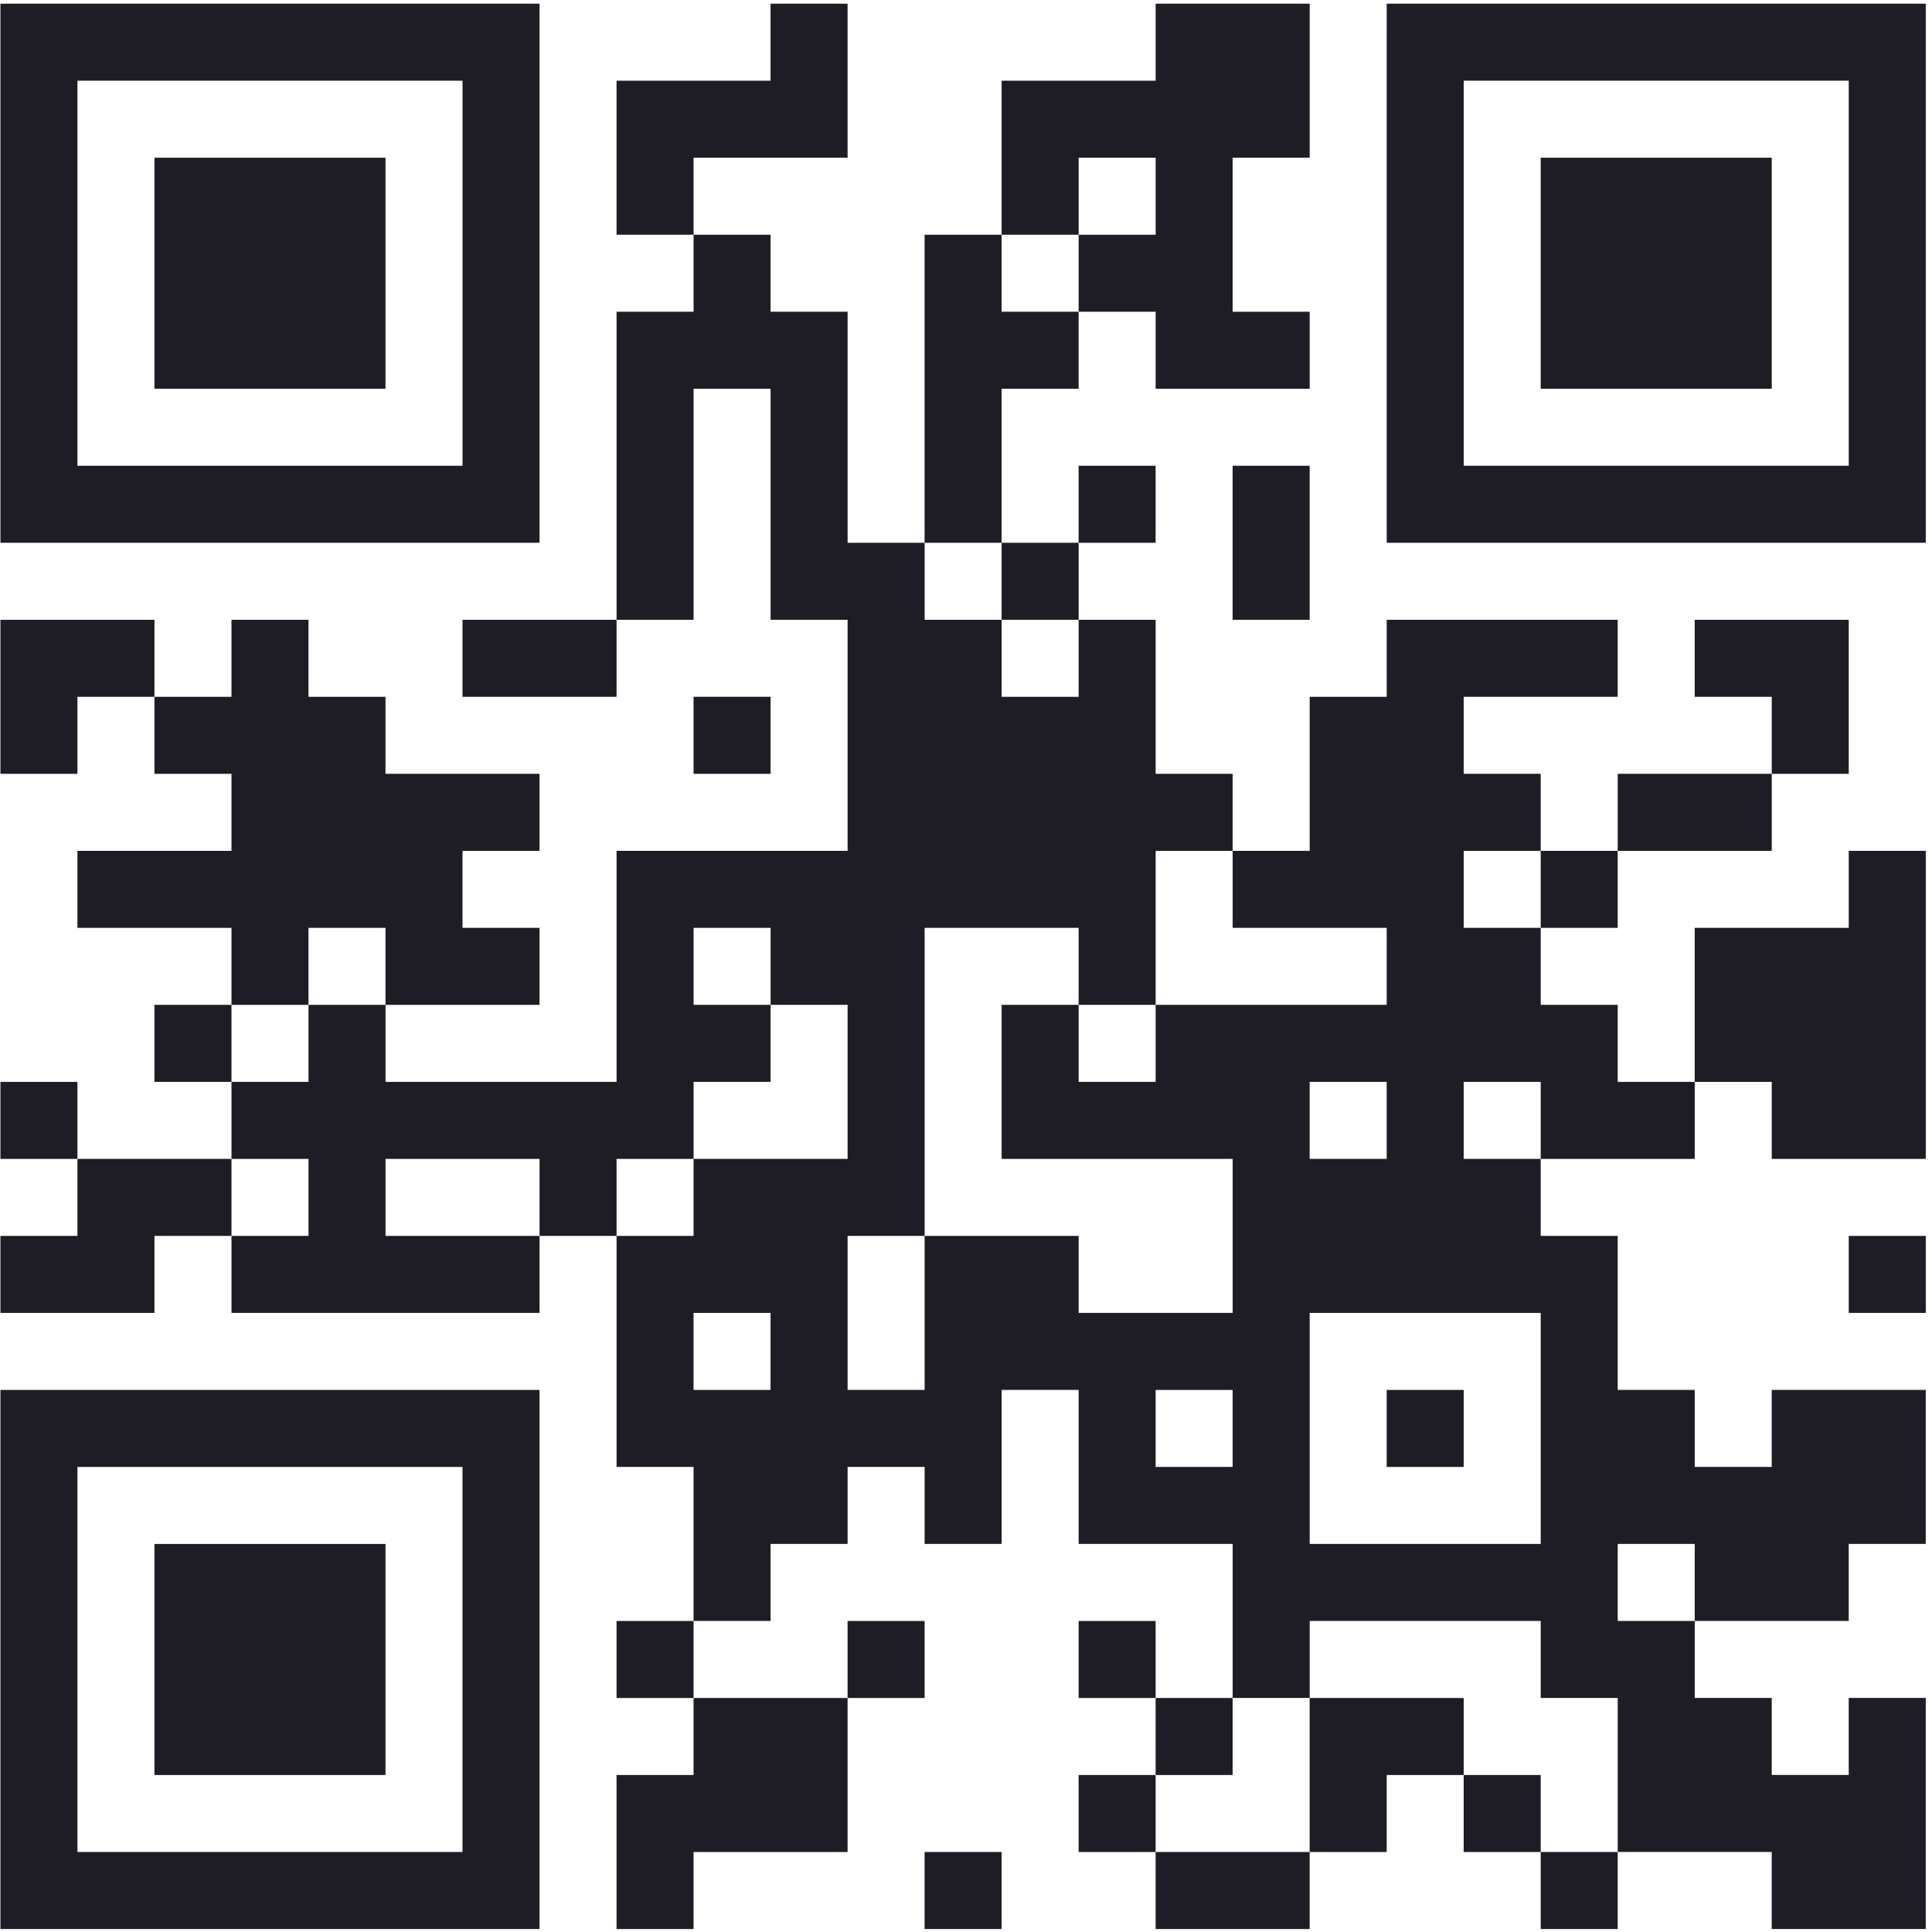 <svg width="285" height="285" viewBox="0 0 285 285" fill="none" xmlns="http://www.w3.org/2000/svg">
<path d="M272.719 0.542H261.359H250H238.64H227.28H215.921H204.561V11.902V23.264V34.624V45.983V57.343V68.706V80.069H215.921H227.28H238.64H250H261.359H272.719H284.081V68.706V57.343V45.983V34.624V23.264V11.902V0.542H272.719ZM272.719 23.264V34.624V45.983V57.343V68.706H261.359H250H238.64H227.28H215.921V57.343V45.983V34.624V23.264V11.902H227.28H238.64H250H261.359H272.719V23.264Z" fill="#1E1C24"/>
<path d="M113.669 23.264H125.032V11.905V0.542H113.669V11.905H102.31H90.95V23.264V34.627H102.31V23.264H113.669Z" fill="#1E1C24"/>
<path d="M159.115 23.264H170.475V34.627H159.115V45.987H170.475V57.346H181.834H193.197V45.987H181.834V34.627V23.264H193.197V11.905V0.542H181.834H170.475V11.905H159.115H147.755V23.264V34.627H159.115V23.264Z" fill="#1E1C24"/>
<path d="M238.637 23.264H227.277V34.626V45.986V57.346H238.637H249.997H261.359V45.986V34.626V23.264H249.997H238.637Z" fill="#1E1C24"/>
<path d="M45.505 57.346H56.865V45.986V34.626V23.264H45.505H34.146H22.783V34.626V45.986V57.346H34.146H45.505Z" fill="#1E1C24"/>
<path d="M22.784 80.069H34.147H45.507H56.866H68.229H79.588V68.706V57.343V45.983V34.624V23.264V11.902V0.542H68.229H56.866H45.507H34.147H22.784H11.425H0.065V11.902V23.264V34.624V45.983V57.343V68.706V80.069H11.425H22.784ZM11.425 57.346V45.987V34.627V23.267V11.905H22.784H34.147H45.507H56.866H68.229V23.267V34.627V45.987V57.346V68.709H56.866H45.507H34.147H22.784H11.425V57.346Z" fill="#1E1C24"/>
<path d="M147.753 68.708V57.345H159.113V45.986H147.753V34.626H136.391V45.986V57.345V68.708V80.068H147.753V68.708Z" fill="#1E1C24"/>
<path d="M170.472 68.708H159.113V80.071H170.472V68.708Z" fill="#1E1C24"/>
<path d="M181.832 80.068V91.43H193.195V80.068V68.708H181.832V80.068Z" fill="#1E1C24"/>
<path d="M159.115 80.067H147.755V91.427H159.115V80.067Z" fill="#1E1C24"/>
<path d="M68.228 91.432V102.791H79.588H90.951V91.432H79.588H68.228Z" fill="#1E1C24"/>
<path d="M11.423 91.432H0.063V102.791V114.151H11.423V102.791H22.783V91.432H11.423Z" fill="#1E1C24"/>
<path d="M113.673 102.789H102.31V114.149H113.673V102.789Z" fill="#1E1C24"/>
<path d="M272.719 102.791V91.432H261.36H249.997V102.791H261.36V114.151H272.719V102.791Z" fill="#1E1C24"/>
<path d="M261.36 125.512V114.149H249.997H238.637V125.512H249.997H261.36Z" fill="#1E1C24"/>
<path d="M238.637 125.514H227.277V136.873H238.637V125.514Z" fill="#1E1C24"/>
<path d="M272.719 136.873H261.36H249.997V148.233V159.596H261.36V170.955H272.719H284.082V159.596V148.233V136.873V125.514H272.719V136.873Z" fill="#1E1C24"/>
<path d="M45.505 136.873H56.865V148.233H68.228H79.587V136.873H68.228V125.514H79.587V114.151H68.228H56.865V102.791H45.505V91.432H34.146V102.791H22.783V114.151H34.146V125.514H22.783H11.423V136.873H22.783H34.146V148.233H45.505V136.873Z" fill="#1E1C24"/>
<path d="M34.146 148.231H22.783V159.594H34.146V148.231Z" fill="#1E1C24"/>
<path d="M238.637 148.231H227.278V136.872H215.918V125.512H227.278V114.149H215.918V102.79H227.278H238.637V91.43H227.278H215.918H204.559V102.79H193.199V114.149V125.512H181.836V136.872H193.199H204.559V148.231H193.199H181.836H170.477V159.594H159.117V148.231H147.757V159.594V170.954H159.117H170.477H181.836V182.313V193.673H170.477H159.117V182.313H147.757H136.398V193.673V205.033H125.035V193.673V182.313H136.398V170.954V159.594V148.231V136.872H147.757H159.117V148.231H170.477V136.872V125.512H181.836V114.149H170.477V102.79V91.43H159.117V102.79H147.757V91.43H136.398V80.071H125.035V68.708V57.345V45.986H113.675V34.626H102.313V45.986H90.953V57.345V68.708V80.071V91.43H102.313V80.071V68.708V57.345H113.675V68.708V80.071V91.43H125.035V102.79V114.149V125.512H113.675H102.313H90.953V136.872V148.231V159.594H79.591H68.231H56.868V148.231H45.509V159.594H34.149V170.954H45.509V182.313H34.149V193.673H45.509H56.868H68.231H79.591V182.313H68.231H56.868V170.954H68.231H79.591V182.313H90.953V170.954H102.313V159.594H113.675V148.231H102.313V136.872H113.675V148.231H125.035V159.594V170.954H113.675H102.313V182.313H90.953V193.673V205.033V216.392H102.313V227.752V239.114H113.675V227.752H125.035V216.392H136.398V227.752H147.757V216.392V205.033H159.117V216.392V227.752H170.477H181.836V239.114V250.474H193.199V239.114H204.559H215.918H227.278V250.474H238.637V261.834V273.193H249.997H261.357V284.556H272.716H284.079V273.193V261.834V250.474H272.716V261.834H261.357V250.474H249.997V239.114H238.637V227.752H249.997V239.114H261.357H272.716V227.752H284.079V216.392V205.033H272.716H261.357V216.392H249.997V205.033H238.637V193.673V182.313H227.278V170.954H215.918V159.594H227.278V170.954H238.637H249.997V159.594H238.637V148.231ZM113.669 205.036H102.307V193.676H113.669V205.036ZM181.833 216.395H170.474V205.036H181.833V216.395ZM193.196 159.594H204.556V170.954H193.196V159.594ZM227.278 193.676V205.036V216.395V227.755H215.918H204.559H193.199V216.395V205.036V193.676H204.559H215.918H227.278Z" fill="#1E1C24"/>
<path d="M11.423 159.596H0.063V170.955H11.423V159.596Z" fill="#1E1C24"/>
<path d="M22.783 170.955H11.423V182.315H0.063V193.677H11.423H22.783V182.315H34.145V170.955H22.783Z" fill="#1E1C24"/>
<path d="M284.081 182.315H272.719V193.675H284.081V182.315Z" fill="#1E1C24"/>
<path d="M56.865 205.037H45.505H34.145H22.783H11.423H0.063V216.397V227.756V239.119V250.479V261.838V273.198V284.561H11.423H22.783H34.145H45.505H56.865H68.227H79.587V273.198V261.838V250.479V239.119V227.756V216.397V205.037H68.227H56.865ZM68.227 227.756V239.119V250.479V261.838V273.198H56.865H45.505H34.145H22.783H11.423V261.838V250.479V239.119V227.756V216.397H22.783H34.145H45.505H56.865H68.227V227.756Z" fill="#1E1C24"/>
<path d="M215.917 205.037H204.558V216.397H215.917V205.037Z" fill="#1E1C24"/>
<path d="M34.146 227.757H22.783V239.12V250.482V261.842H34.146H45.505H56.865V250.482V239.12V227.757H45.505H34.146Z" fill="#1E1C24"/>
<path d="M136.393 239.119H125.031V250.479H136.393V239.119Z" fill="#1E1C24"/>
<path d="M102.31 239.119H90.95V250.479H102.31V239.119Z" fill="#1E1C24"/>
<path d="M170.472 239.119H159.113V250.479H170.472V239.119Z" fill="#1E1C24"/>
<path d="M204.558 250.481H193.195V261.841V273.201H204.558V261.841H215.918V250.481H204.558Z" fill="#1E1C24"/>
<path d="M181.832 250.481H170.473V261.841H181.832V250.481Z" fill="#1E1C24"/>
<path d="M90.95 261.841V273.201V284.563H102.31V273.201H113.669H125.032V261.841V250.481H113.669H102.31V261.841H90.95Z" fill="#1E1C24"/>
<path d="M170.472 261.841H159.113V273.2H170.472V261.841Z" fill="#1E1C24"/>
<path d="M227.277 261.841H215.917V273.2H227.277V261.841Z" fill="#1E1C24"/>
<path d="M147.75 273.2H136.391V284.563H147.75V273.2Z" fill="#1E1C24"/>
<path d="M238.637 273.2H227.277V284.563H238.637V273.2Z" fill="#1E1C24"/>
<path d="M170.473 273.2V284.563H181.832H193.195V273.2H181.832H170.473Z" fill="#1E1C24"/>
</svg>

